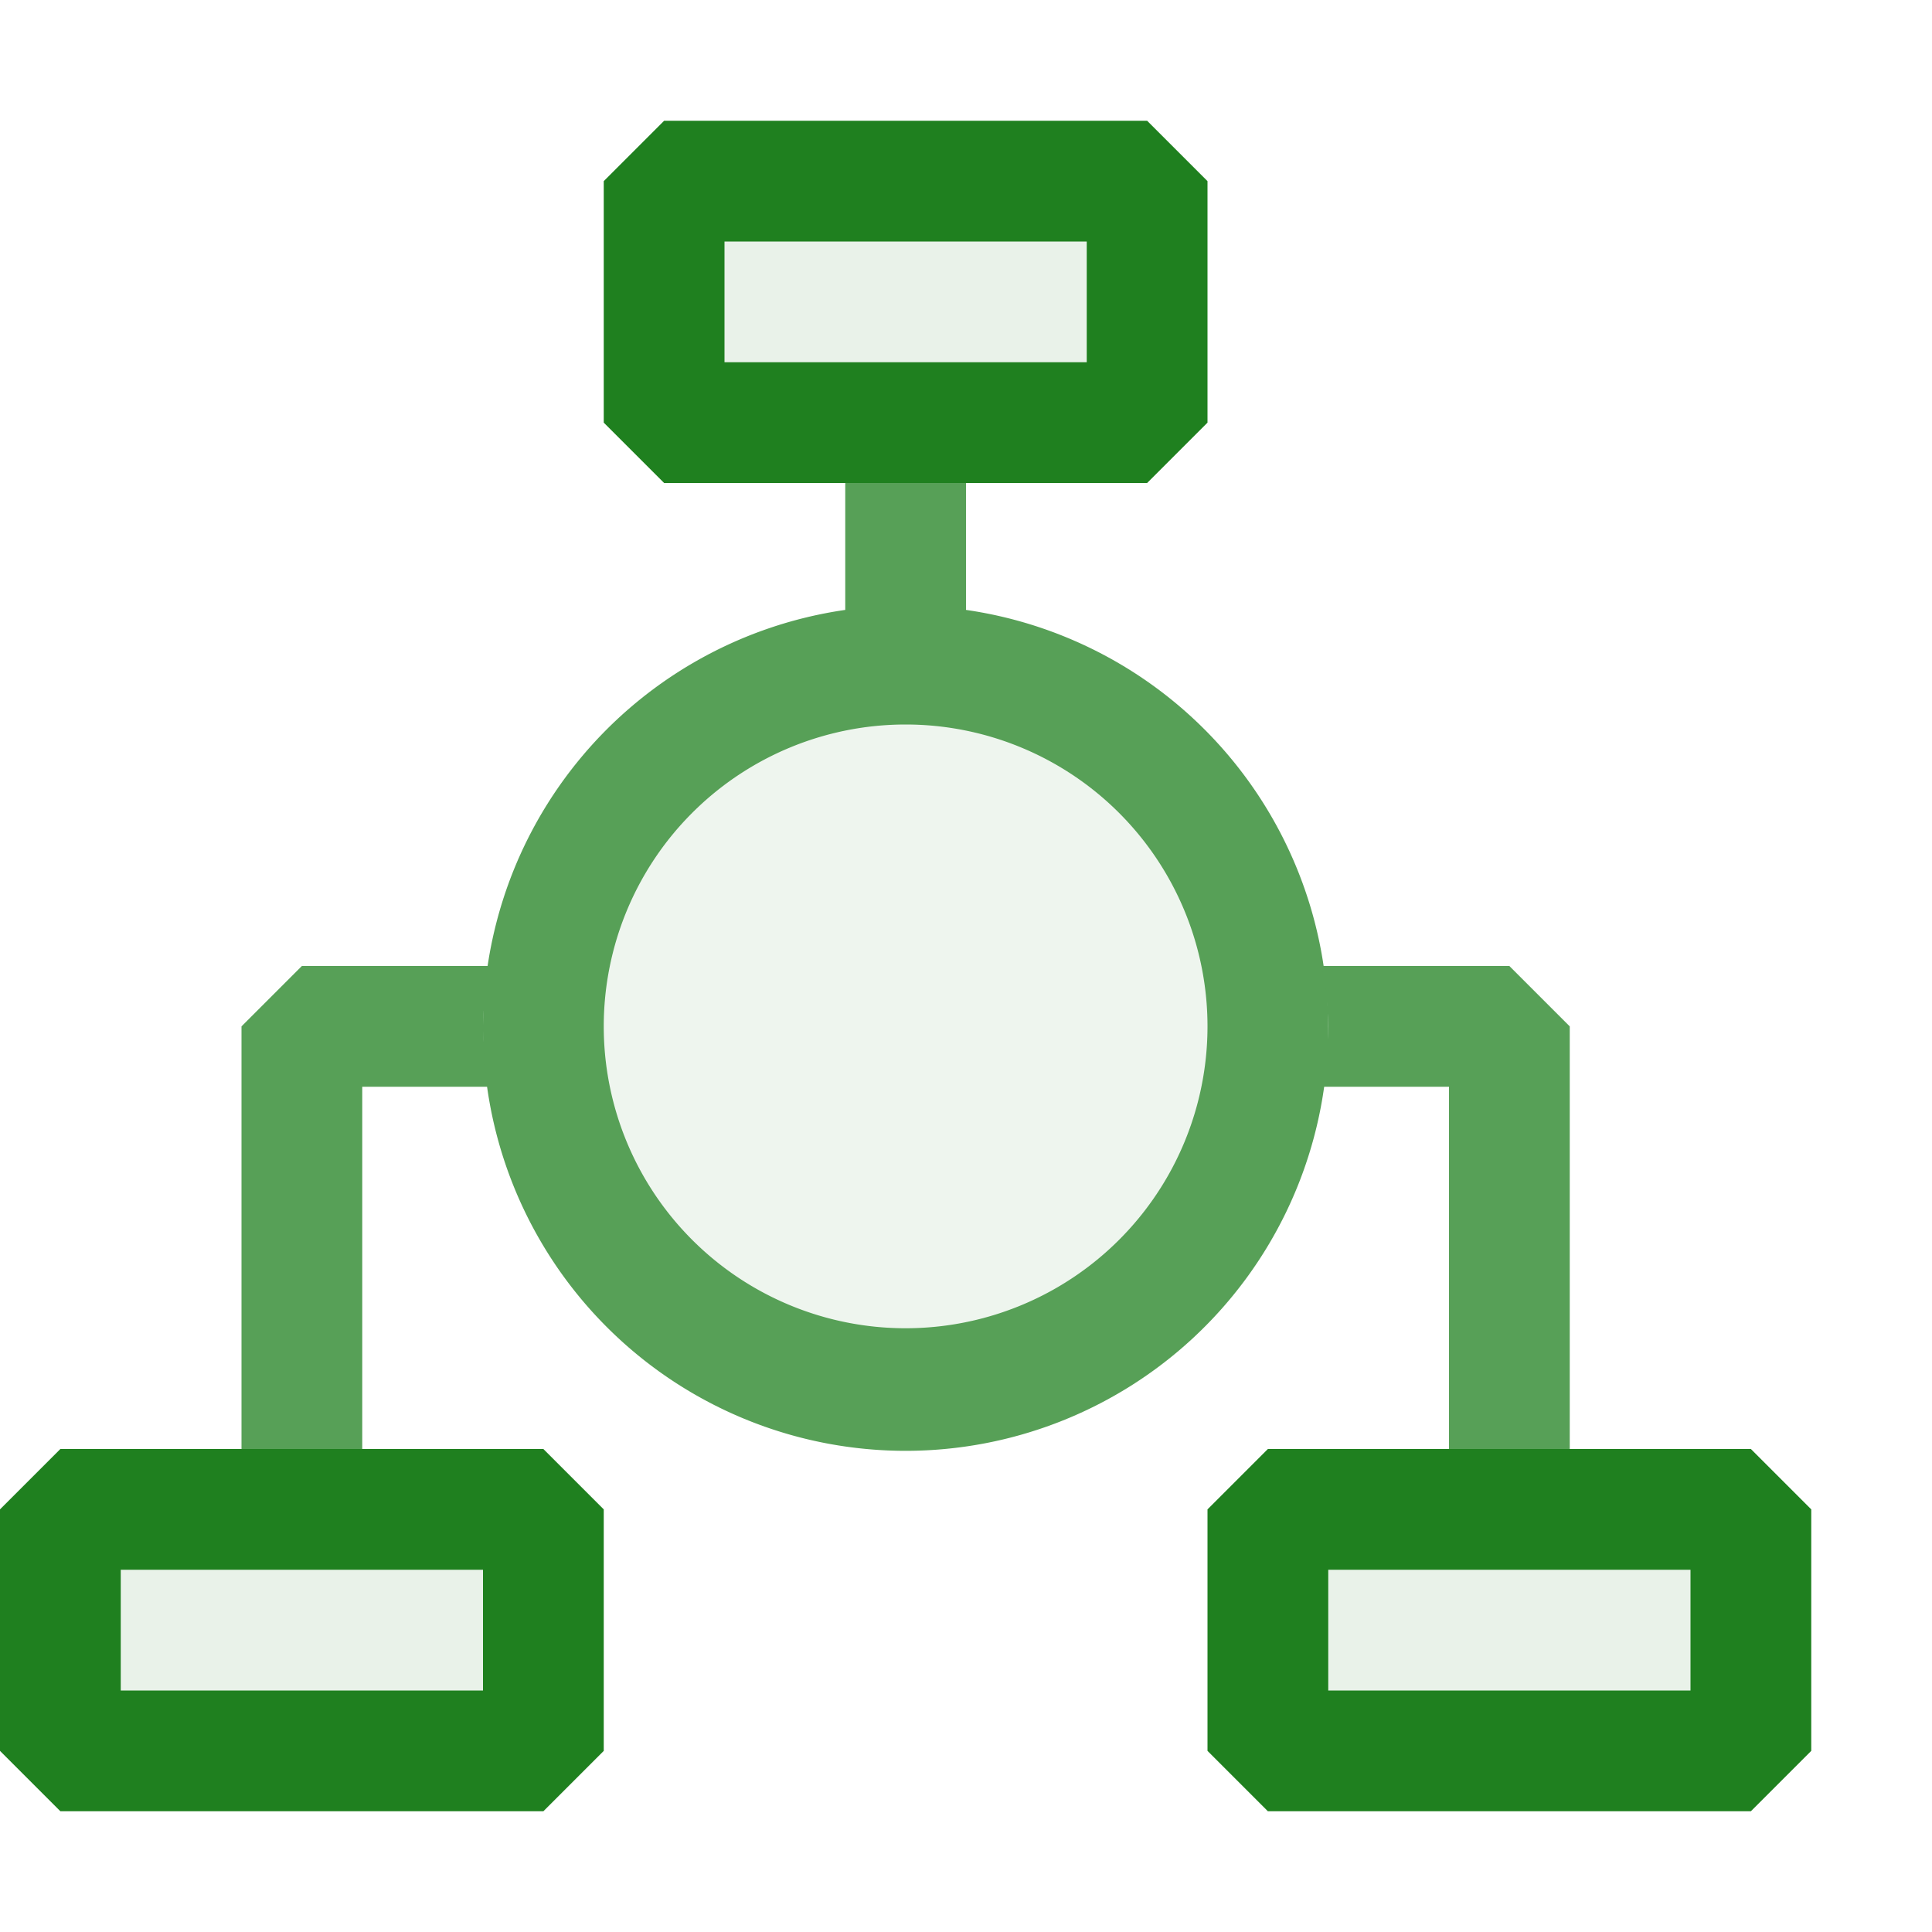 <svg xmlns="http://www.w3.org/2000/svg" viewBox="0 0 16 16">
  <defs>
    <style>.canvas{fill: none; opacity: 0;}.light-green-10{fill: #1f801f; opacity: 0.1;}.light-green{fill: #1f801f; opacity: 1;}.cls-1{opacity:0.75;}</style>
  </defs>
  <title>IconLightCSWF</title>
  <g id="canvas" class="canvas">
    <path class="canvas" d="M0,0H16V16H0Z" />
  </g>
  <g id="level-1">
    <g class="cls-1">
      <path class="light-green-10" d="M10.5,8.5a3,3,0,1,1-3-3A3,3,0,0,1,10.5,8.5Z" />
      <path class="light-green" d="M4.051,8A3.443,3.443,0,0,0,4,8.5a3.443,3.443,0,0,0,.051.5H3v3H2V8.5L2.5,8Z" />
      <path class="light-green" d="M8,5.051V4H7V5.051a3.5,3.5,0,1,0,1,0ZM7.5,11A2.5,2.5,0,1,1,10,8.5,2.5,2.5,0,0,1,7.5,11Z" />
      <path class="light-green" d="M13,8.5V12H12V9H10.949A3.443,3.443,0,0,0,11,8.5a3.443,3.443,0,0,0-.051-.5H12.5Z" />
    </g>
    <path class="light-green-10" d="M5.5,1.5h4v2h-4Zm-5,13h4v-2H.5Zm10-2v2h4v-2Z" />
    <path class="light-green" d="M10,1.5,9.5,1h-4L5,1.5v2l.5.5h4l.5-.5ZM9,3H6V2H9ZM.5,12l-.5.5v2l.5.5h4l.5-.5v-2L4.5,12ZM4,14H1V13H4Zm10.5-2h-4l-.5.5v2l.5.5h4l.5-.5v-2ZM14,14H11V13h3Z" />
  </g>
</svg>
